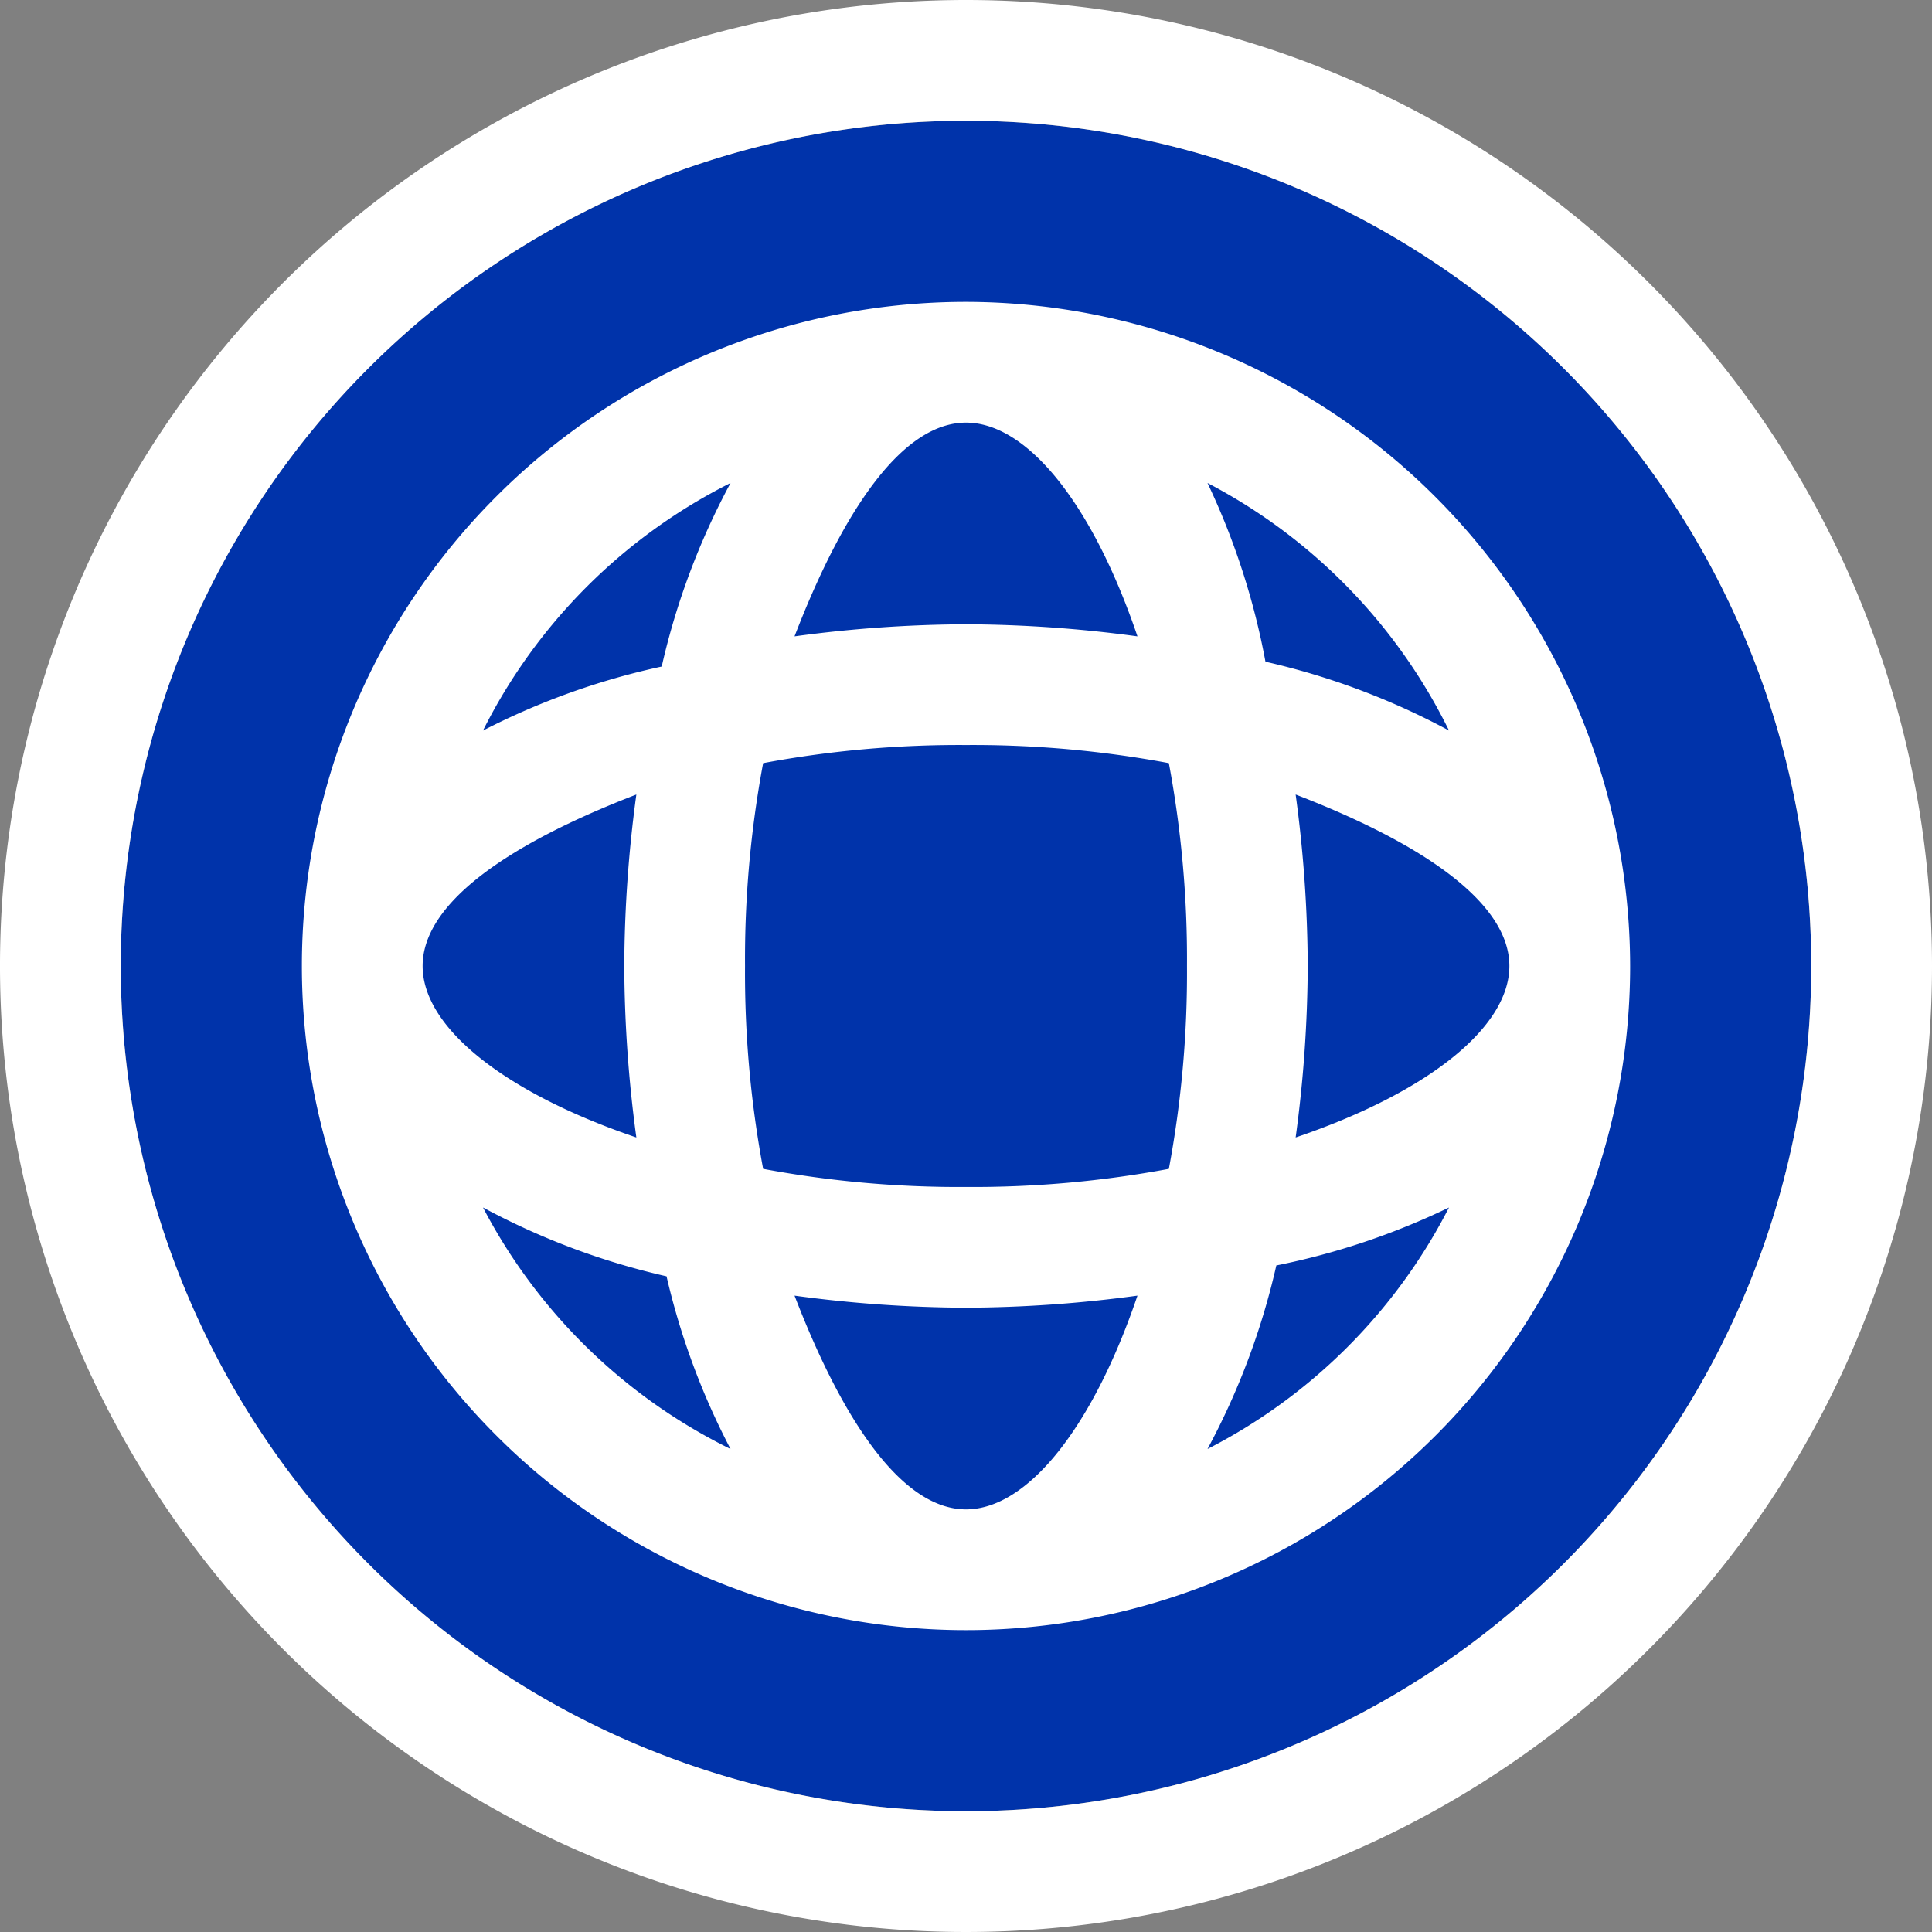 <svg id="icn_badge_globe_circle_solid" viewBox="0 0 16 16" xmlns="http://www.w3.org/2000/svg"><rect x="0" y="0" width="16" height="16" fill="#808080" stroke="none"/>     <circle cx="8" cy="8" fill="#0033aa" r="7"/>     <g fill="#fff">         <path d="m8 1a7 7 0 1 1 -7 7 7 7 0 0 1 7-7m0-1a8 8 0 1 0 8 8 8 8 0 0 0 -8-8z"/>         <path d="m8 2.5a5.5 5.5 0 1 0 5.5 5.5 5.51 5.51 0 0 0 -5.5-5.5zm2.73 6.92a10.79 10.79 0 0 0 .1-1.42 10.79 10.79 0 0 0 -.1-1.42c1.09.42 1.77.91 1.77 1.42s-.68 1.05-1.77 1.42zm-2.73 3.08c-.51 0-1-.68-1.42-1.77a10.79 10.79 0 0 0 1.42.1 10.79 10.79 0 0 0 1.42-.1c-.37 1.09-.91 1.77-1.42 1.77zm0-2.67a8.82 8.82 0 0 1 -1.68-.15 8.82 8.82 0 0 1 -.15-1.68 8.82 8.82 0 0 1 .15-1.68 8.82 8.82 0 0 1 1.68-.15 8.82 8.82 0 0 1 1.68.15 8.82 8.82 0 0 1 .15 1.68 8.82 8.82 0 0 1 -.15 1.68 8.82 8.82 0 0 1 -1.68.15zm-4.5-1.83c0-.51.68-1 1.77-1.42a10.79 10.79 0 0 0 -.1 1.42 10.79 10.79 0 0 0 .1 1.42c-1.09-.37-1.77-.91-1.77-1.42zm4.5-4.5c.51 0 1.05.68 1.42 1.77a10.79 10.79 0 0 0 -1.42-.1 10.79 10.79 0 0 0 -1.42.1c.42-1.09.91-1.77 1.42-1.77zm4 2.55a6 6 0 0 0 -1.52-.57 6 6 0 0 0 -.48-1.48 4.6 4.6 0 0 1 2 2.05zm-5.95-2.05a6 6 0 0 0 -.57 1.52 6 6 0 0 0 -1.48.53 4.6 4.6 0 0 1 2.05-2.05zm-2.05 6a6 6 0 0 0 1.52.57 6 6 0 0 0 .53 1.43 4.6 4.6 0 0 1 -2.05-2zm6 2a6 6 0 0 0 .57-1.52 6 6 0 0 0 1.43-.48 4.6 4.6 0 0 1 -2 2z"/>     </g> </svg>